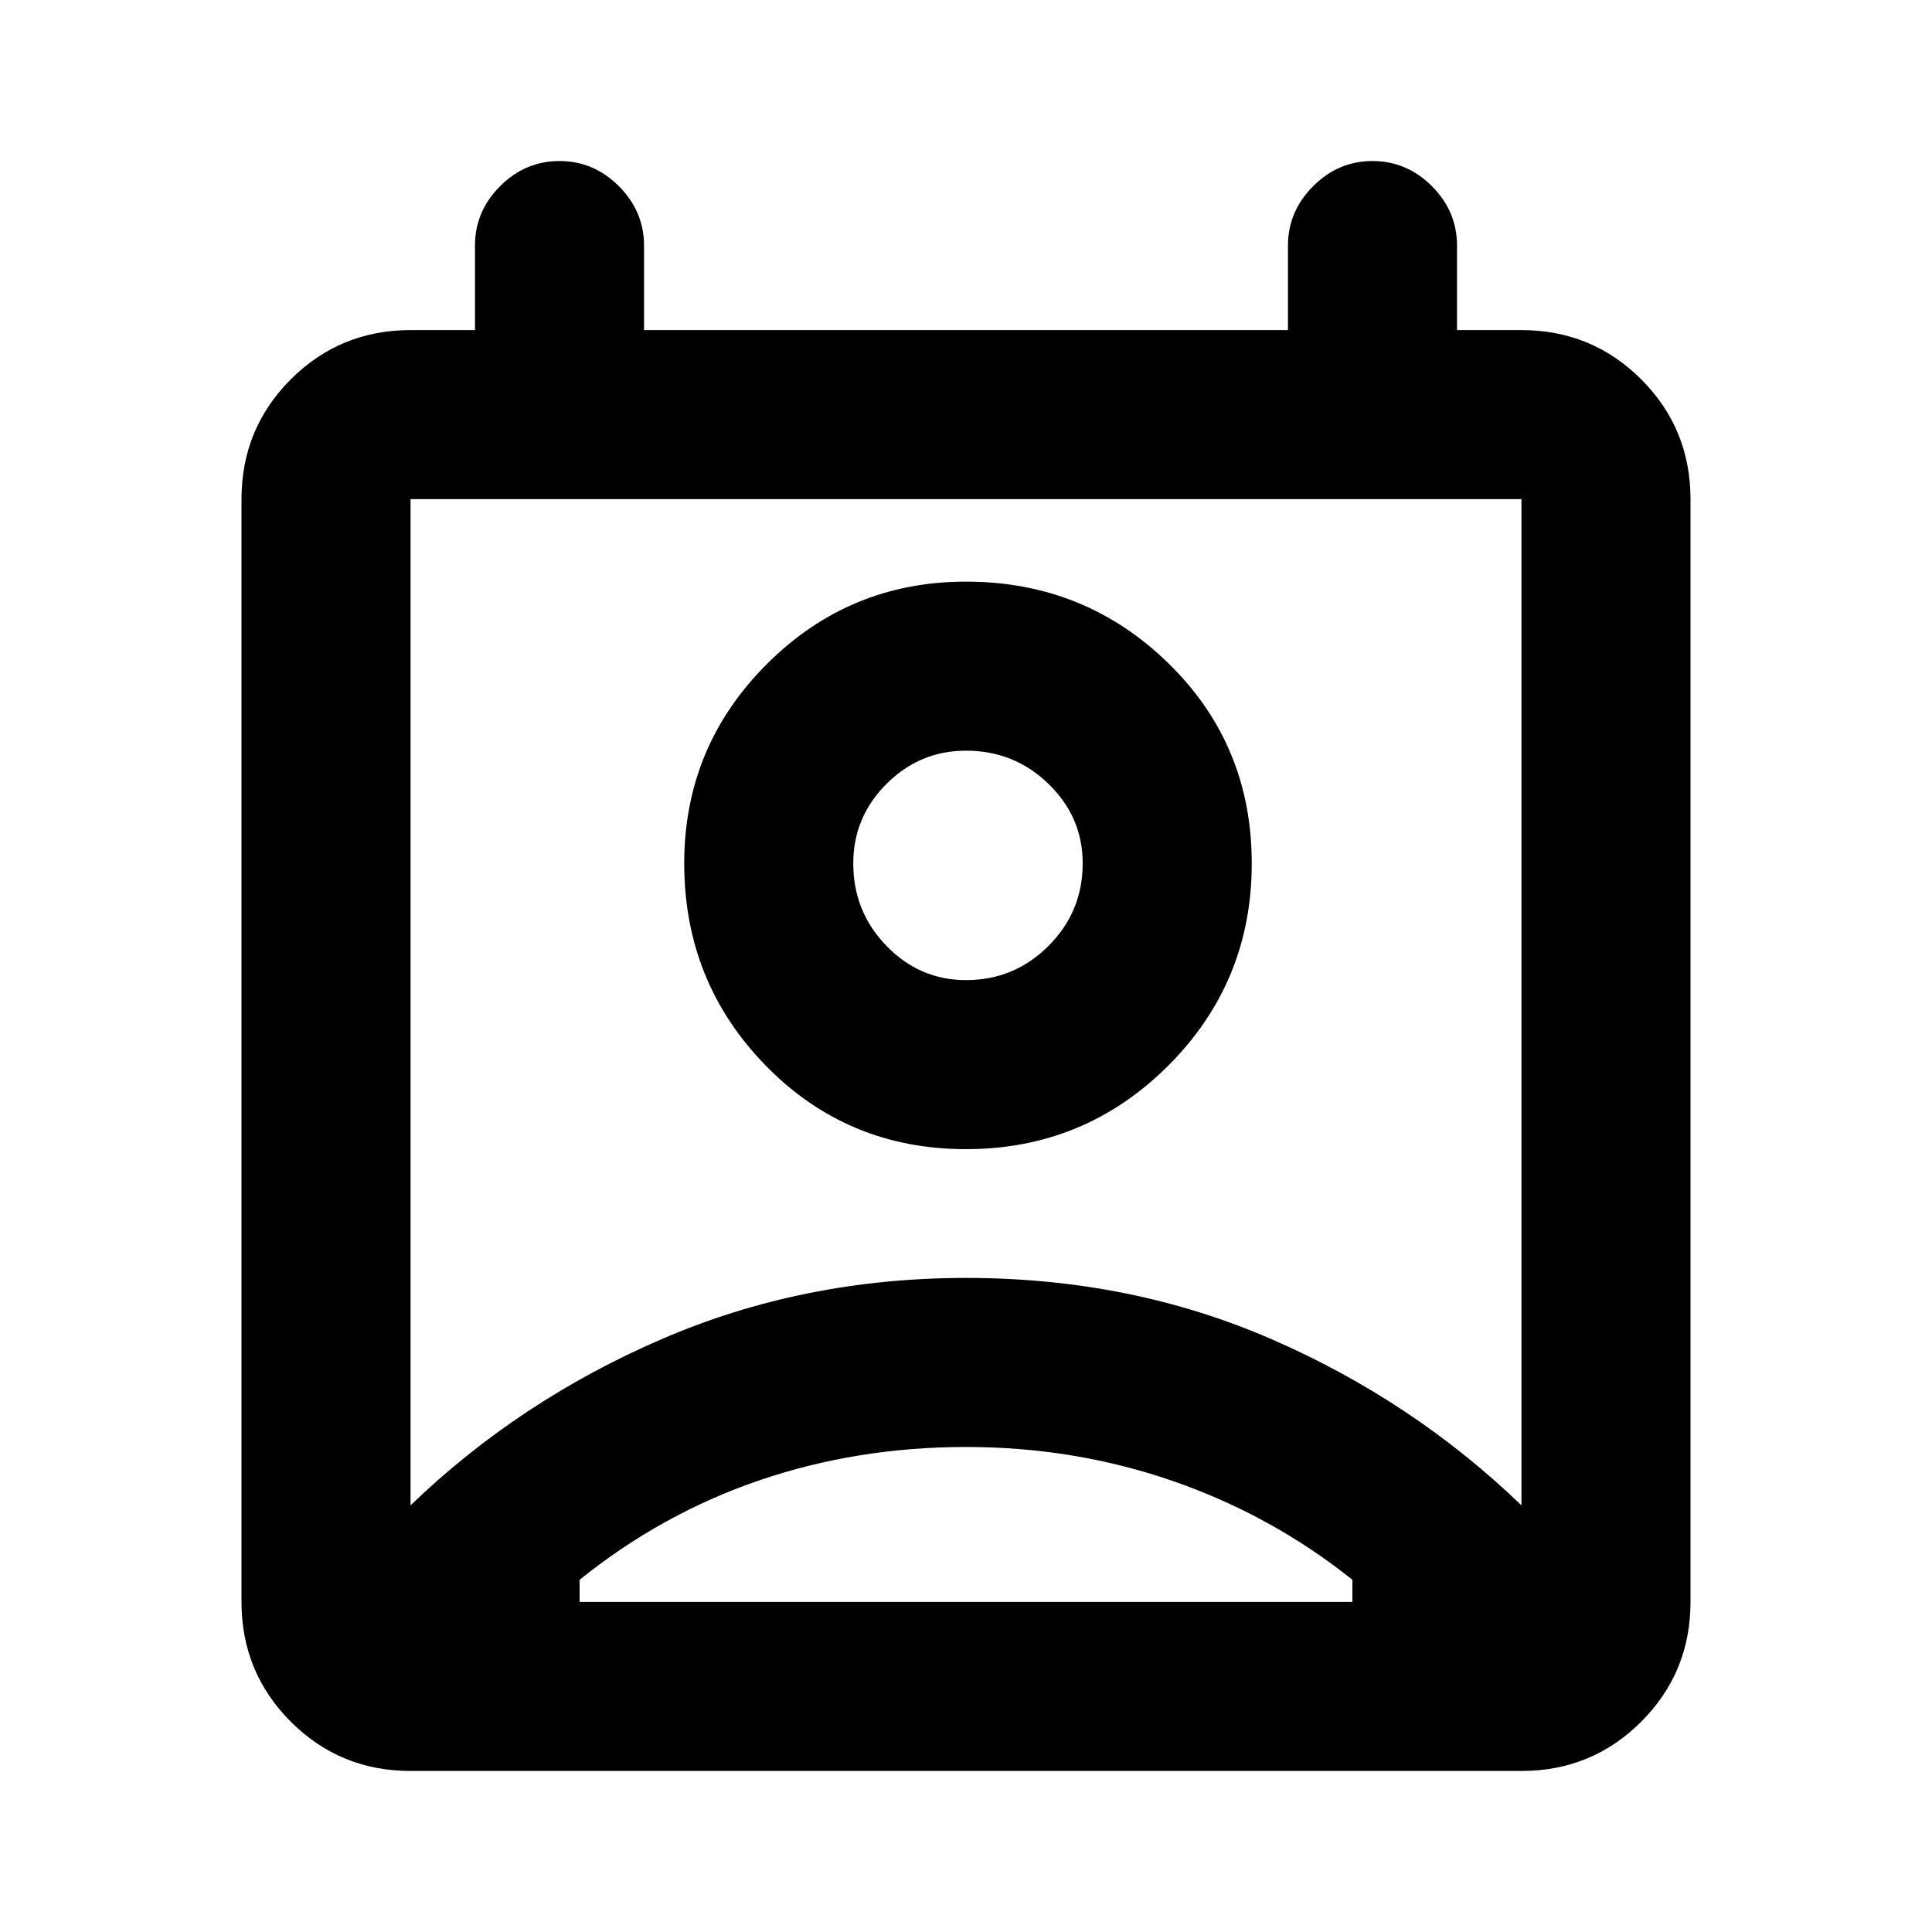 <svg xmlns="http://www.w3.org/2000/svg" height="20" width="20"><path d="M6 16.583h8v-.229q-.833-.666-1.854-1.021-1.021-.354-2.146-.354t-2.135.344Q6.854 15.667 6 16.354Zm-1.75-1q1.125-1.083 2.594-1.718 1.468-.636 3.156-.636 1.708 0 3.167.636 1.458.635 2.583 1.718V5.167H4.25ZM10 11.896q-1.229 0-2.073-.865-.844-.864-.844-2.093 0-1.209.855-2.063.854-.854 2.062-.854 1.229 0 2.094.844.864.843.864 2.073 0 1.229-.864 2.093-.865.865-2.094.865Zm0-1.75q.5 0 .854-.354t.354-.854q0-.48-.354-.823-.354-.344-.854-.344-.479 0-.823.344-.344.343-.344.823 0 .5.344.854t.823.354Zm-5.75 8.187q-.729 0-1.24-.51-.51-.511-.51-1.24V5.167q0-.729.51-1.24.511-.51 1.24-.51h.667v-.875q0-.354.26-.615.261-.26.615-.26t.614.26q.261.261.261.615v.875h6.666v-.875q0-.354.261-.615.26-.26.614-.26t.615.26q.26.261.26.615v.875h.667q.729 0 1.24.51.51.511.51 1.24v11.416q0 .729-.51 1.24-.511.51-1.24.51ZM10 8.938Zm-4 7.645h8Z"/></svg>